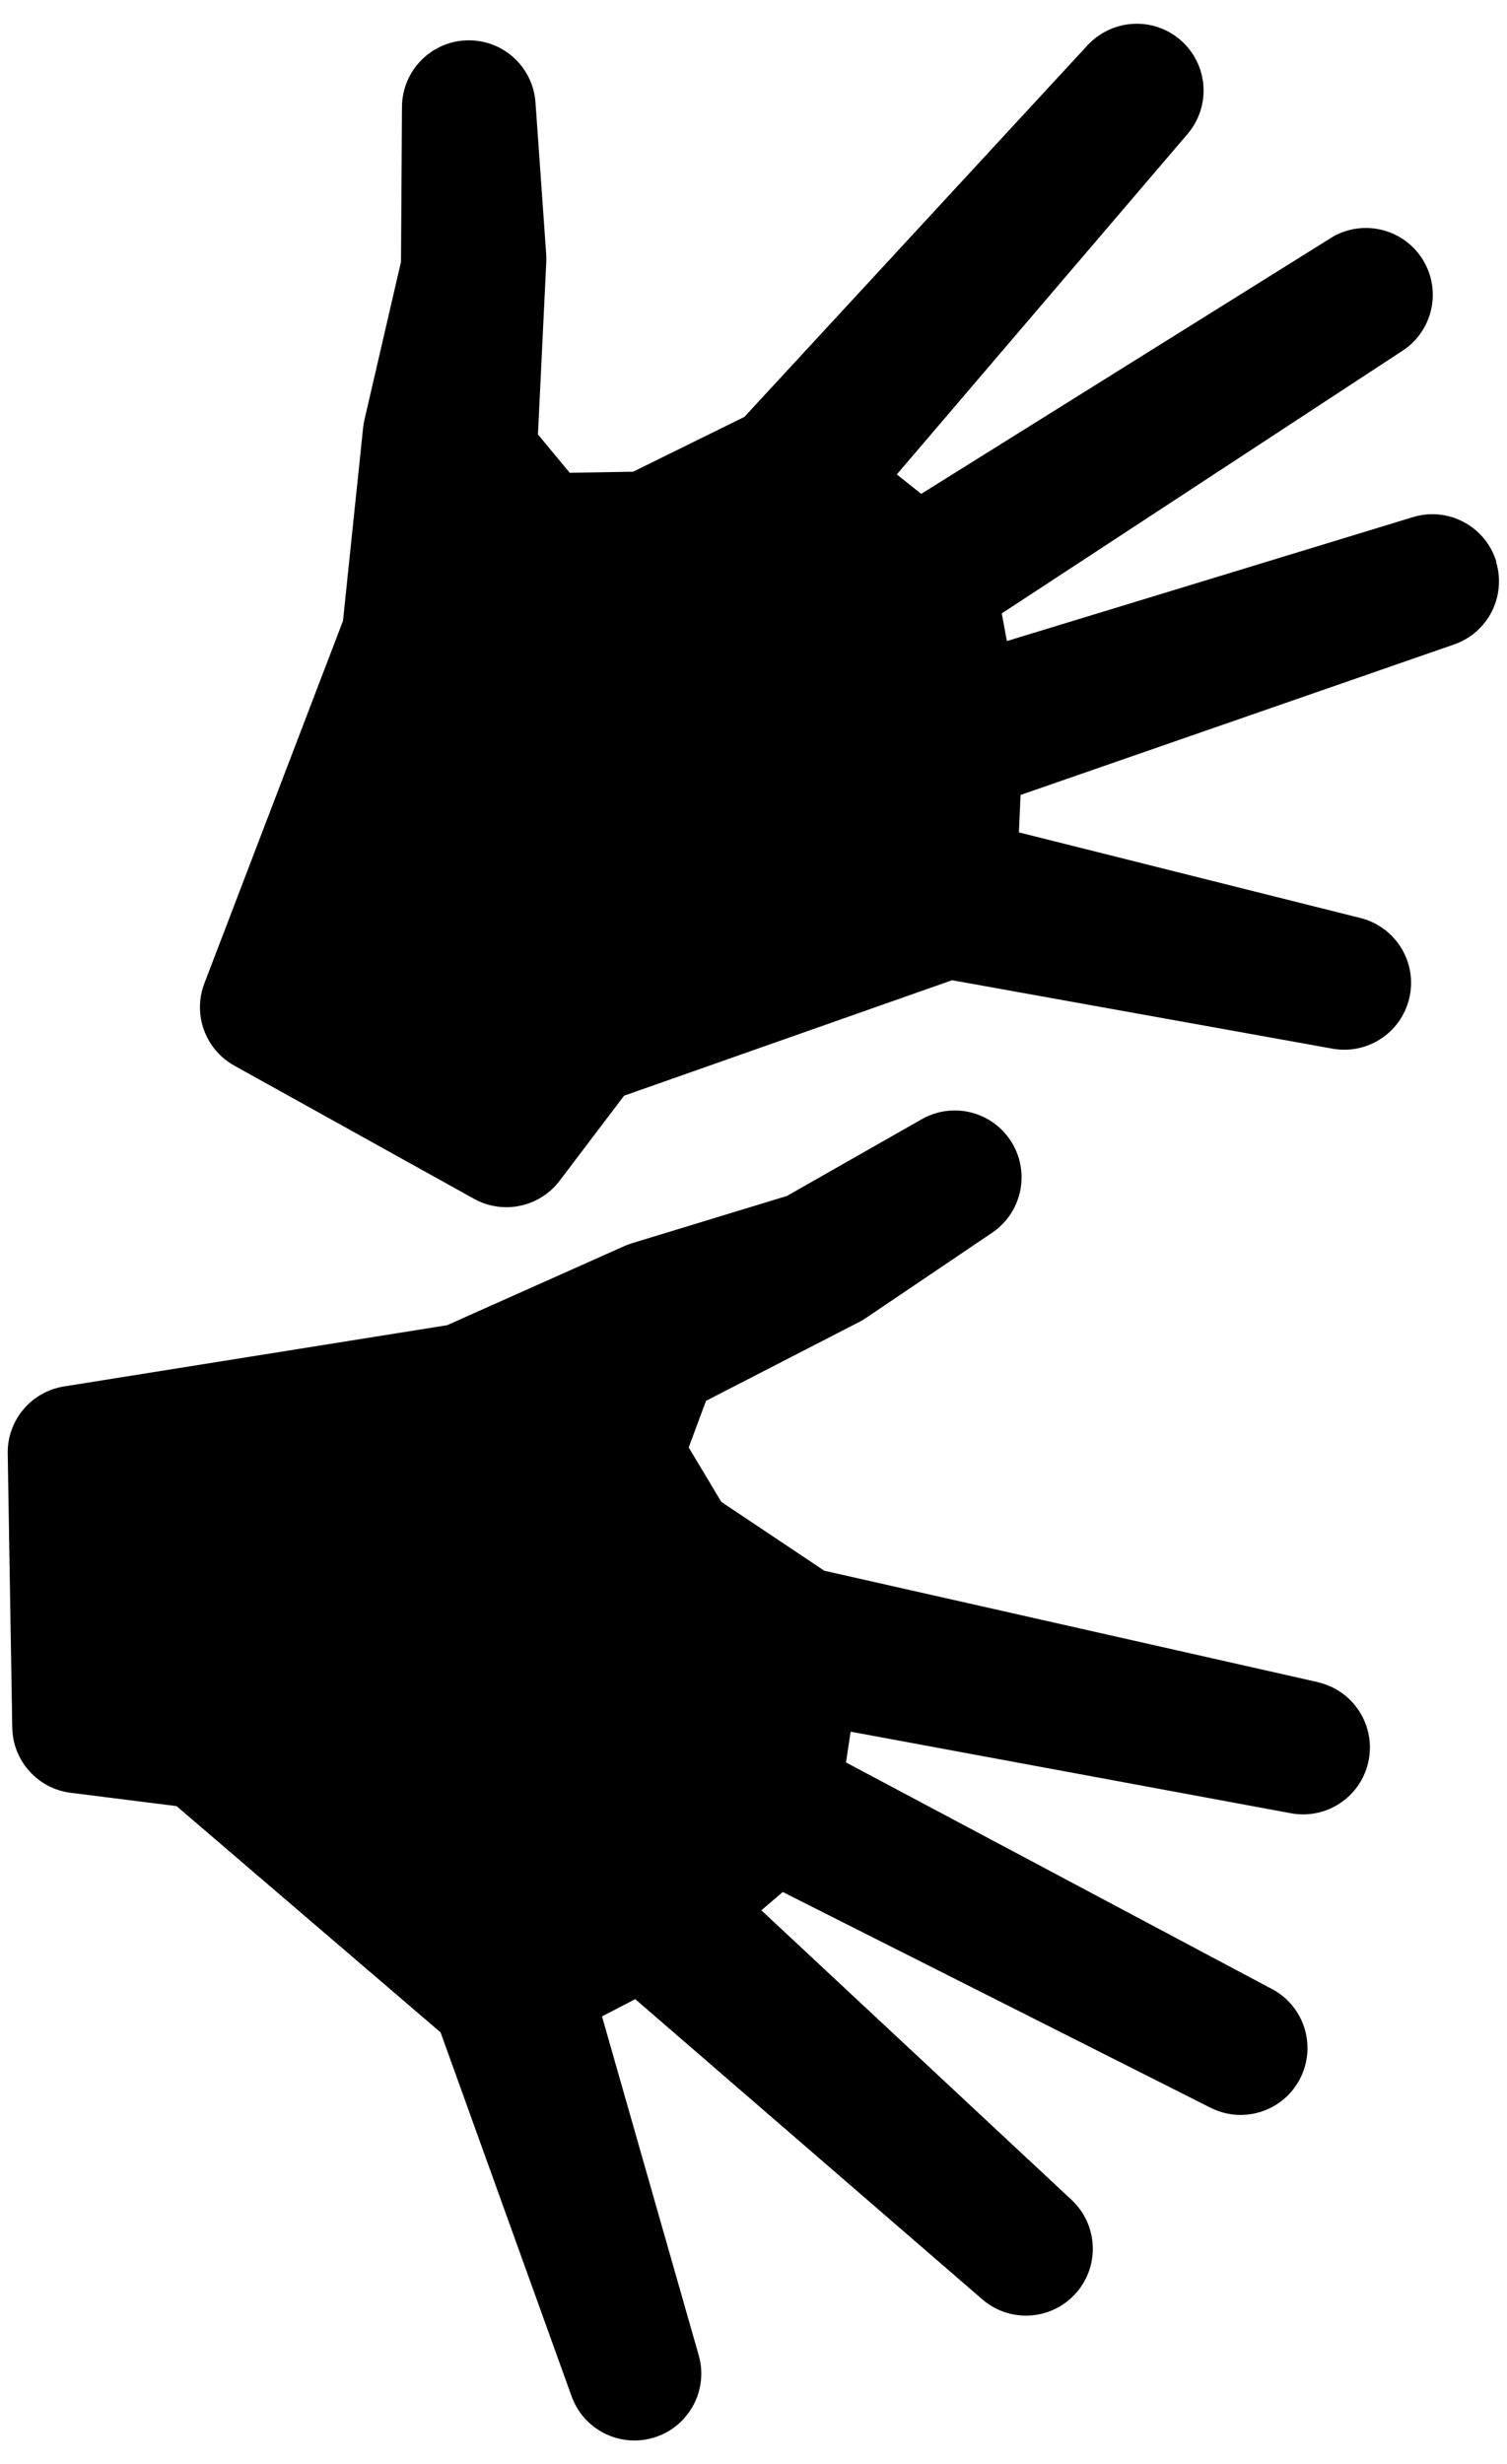 <?xml version="1.0" encoding="UTF-8"?><svg id="ds44-icons" xmlns="http://www.w3.org/2000/svg" viewBox="0 0 255.71 418.05"><path d="m253.9,95.3c-1.81-5.99-8.14-9.39-14.14-7.57l-68.91,21.03-.87-4.69,68.07-44.61c5.09-3.38,6.59-10.19,3.38-15.39-3.28-5.33-10.27-6.99-15.6-3.71l-.21.14-69.31,43.29-4.14-3.3,49.37-57.8c1.79-2.11,2.74-4.8,2.68-7.56-.13-6.26-5.31-11.23-11.57-11.1-3.07.07-5.97,1.37-8.07,3.6l-58.27,63.1-18.88,9.3-10.76.18-5.39-6.5,1.41-29.21c.02-.45.02-.9-.01-1.35l-1.82-25.79c-.43-5.9-5.31-10.48-11.22-10.52-6.26-.05-11.38,4.99-11.43,11.26l-.17,26.33-6.2,26.79c-.11.46-.18.92-.23,1.38l-3.41,32.73-23.52,61.5c-2.02,5.27.15,11.23,5.09,13.97l40.65,22.58c4.93,2.74,11.13,1.44,14.54-3.06l10.94-14.43,55.65-19.59,64.58,11.62c5.84,1.03,11.49-2.62,12.95-8.37,1.55-6.07-2.12-12.24-8.19-13.79l-58-14.54.28-6.35,73.58-25.54c5.74-2.01,8.87-8.17,7.11-13.99Z"/><path d="m223.67,285.4l-83.79-18.91-17.49-11.69-5.53-9.23,2.94-7.91,26-13.38c.4-.21.78-.43,1.16-.69l21.42-14.47c3.15-2.14,5.02-5.73,4.96-9.54-.09-6.26-5.24-11.27-11.5-11.18-1.9.03-3.76.53-5.41,1.47l-22.9,13.03-26.29,8.02c-.45.14-.89.3-1.31.49l-30.06,13.42-65.01,10.39c-5.57.89-9.64,5.74-9.55,11.38l.77,46.5c.09,5.64,4.32,10.36,9.92,11.06l17.96,2.26,44.8,38.39,22.23,61.74c2.02,5.61,8.04,8.7,13.78,7.06,6.02-1.72,9.51-8,7.79-14.02l-16.41-57.49,5.64-2.93,58.91,50.95c4.6,3.96,11.5,3.59,15.65-.83,4.29-4.56,4.07-11.74-.49-16.03l-52.67-49.16,3.63-3.11,72.68,36.65c5.46,2.69,12.08.6,14.98-4.76,2.99-5.51.95-12.39-4.55-15.38l-.22-.12h-.02s-72.14-38.37-72.14-38.37l.79-5.22,74.75,13.85c5.96,1.08,11.71-2.71,13.07-8.62,1.41-6.11-2.41-12.2-8.51-13.61Z"/></svg>